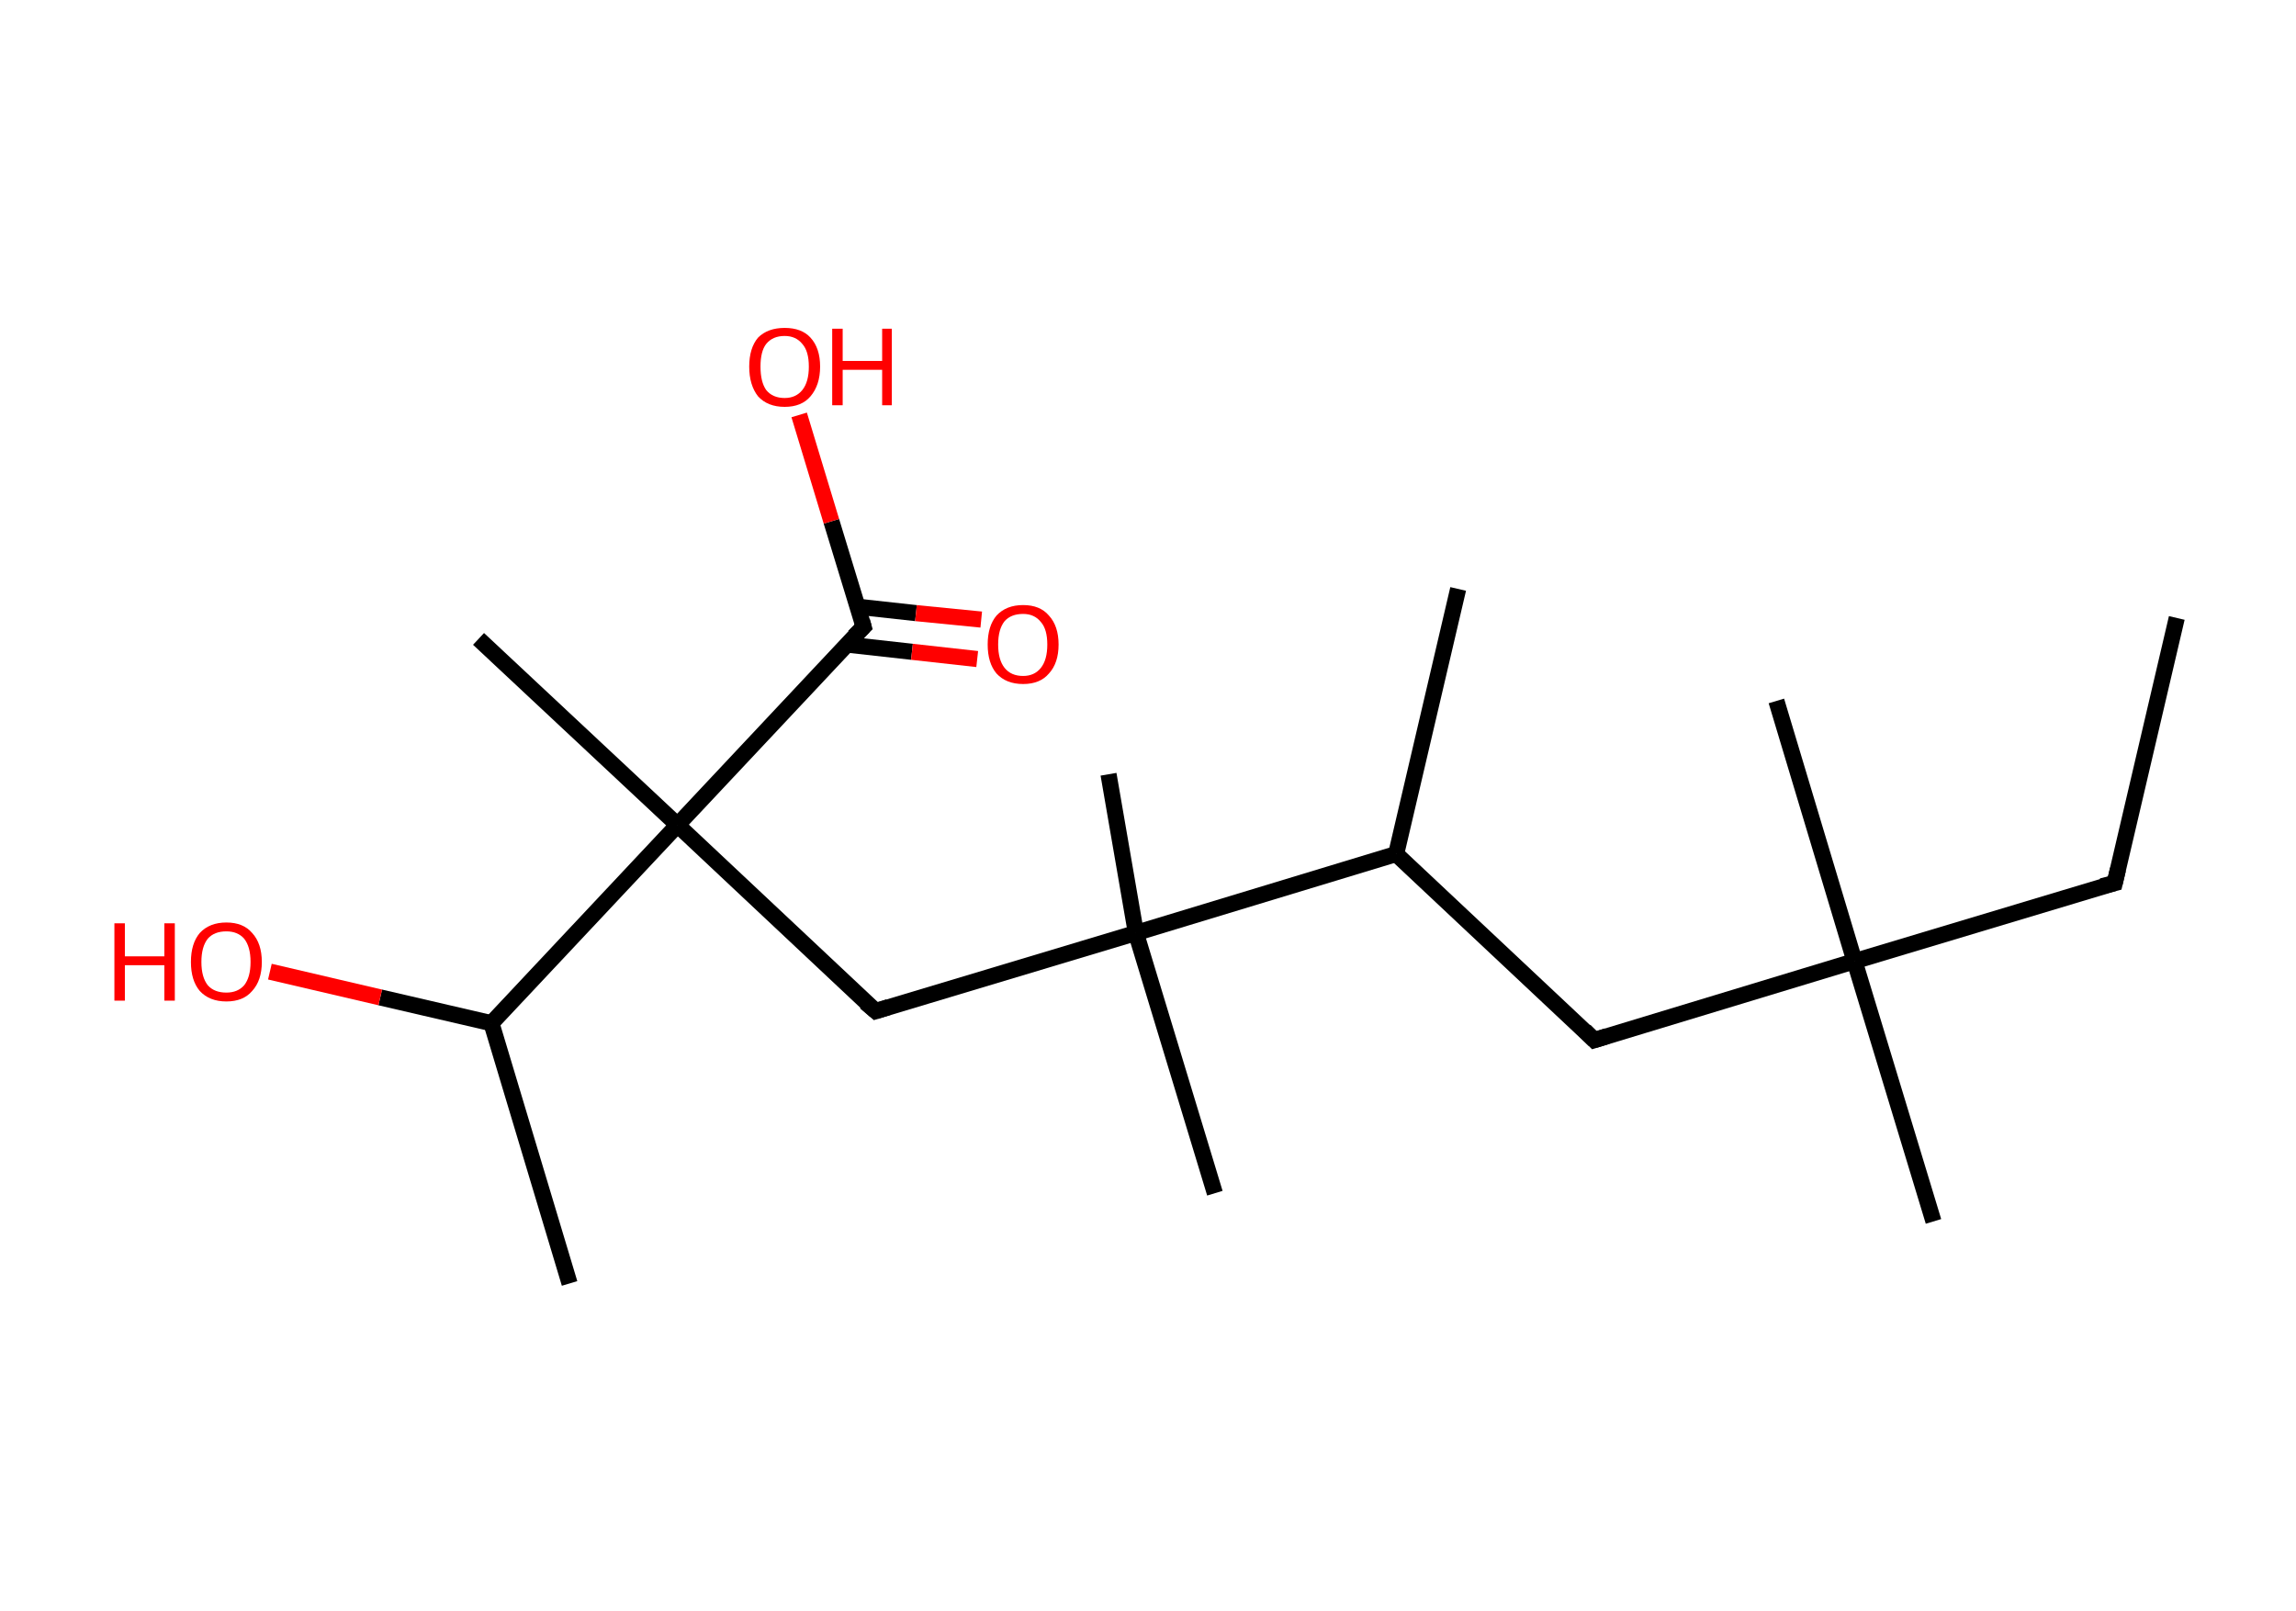 <?xml version='1.0' encoding='ASCII' standalone='yes'?>
<svg xmlns="http://www.w3.org/2000/svg" xmlns:rdkit="http://www.rdkit.org/xml" xmlns:xlink="http://www.w3.org/1999/xlink" version="1.1" baseProfile="full" xml:space="preserve" width="285px" height="200px" viewBox="0 0 285 200">
<!-- END OF HEADER -->
<rect style="opacity:1.0;fill:#FFFFFF;stroke:none" width="285.0" height="200.0" x="0.0" y="0.0"> </rect>
<path class="bond-0 atom-0 atom-1" d="M 270.2,76.7 L 262.5,109.6" style="fill:none;fill-rule:evenodd;stroke:#000000;stroke-width:2.0px;stroke-linecap:butt;stroke-linejoin:miter;stroke-opacity:1"/>
<path class="bond-1 atom-1 atom-2" d="M 262.5,109.6 L 230.2,119.3" style="fill:none;fill-rule:evenodd;stroke:#000000;stroke-width:2.0px;stroke-linecap:butt;stroke-linejoin:miter;stroke-opacity:1"/>
<path class="bond-2 atom-2 atom-3" d="M 230.2,119.3 L 220.5,87.0" style="fill:none;fill-rule:evenodd;stroke:#000000;stroke-width:2.0px;stroke-linecap:butt;stroke-linejoin:miter;stroke-opacity:1"/>
<path class="bond-3 atom-2 atom-4" d="M 230.2,119.3 L 240.0,151.6" style="fill:none;fill-rule:evenodd;stroke:#000000;stroke-width:2.0px;stroke-linecap:butt;stroke-linejoin:miter;stroke-opacity:1"/>
<path class="bond-4 atom-2 atom-5" d="M 230.2,119.3 L 197.9,129.1" style="fill:none;fill-rule:evenodd;stroke:#000000;stroke-width:2.0px;stroke-linecap:butt;stroke-linejoin:miter;stroke-opacity:1"/>
<path class="bond-5 atom-5 atom-6" d="M 197.9,129.1 L 173.3,106.0" style="fill:none;fill-rule:evenodd;stroke:#000000;stroke-width:2.0px;stroke-linecap:butt;stroke-linejoin:miter;stroke-opacity:1"/>
<path class="bond-6 atom-6 atom-7" d="M 173.3,106.0 L 181.0,73.1" style="fill:none;fill-rule:evenodd;stroke:#000000;stroke-width:2.0px;stroke-linecap:butt;stroke-linejoin:miter;stroke-opacity:1"/>
<path class="bond-7 atom-6 atom-8" d="M 173.3,106.0 L 141.0,115.8" style="fill:none;fill-rule:evenodd;stroke:#000000;stroke-width:2.0px;stroke-linecap:butt;stroke-linejoin:miter;stroke-opacity:1"/>
<path class="bond-8 atom-8 atom-9" d="M 141.0,115.8 L 150.8,148.1" style="fill:none;fill-rule:evenodd;stroke:#000000;stroke-width:2.0px;stroke-linecap:butt;stroke-linejoin:miter;stroke-opacity:1"/>
<path class="bond-9 atom-8 atom-10" d="M 141.0,115.8 L 137.6,96.1" style="fill:none;fill-rule:evenodd;stroke:#000000;stroke-width:2.0px;stroke-linecap:butt;stroke-linejoin:miter;stroke-opacity:1"/>
<path class="bond-10 atom-8 atom-11" d="M 141.0,115.8 L 108.7,125.5" style="fill:none;fill-rule:evenodd;stroke:#000000;stroke-width:2.0px;stroke-linecap:butt;stroke-linejoin:miter;stroke-opacity:1"/>
<path class="bond-11 atom-11 atom-12" d="M 108.7,125.5 L 84.1,102.4" style="fill:none;fill-rule:evenodd;stroke:#000000;stroke-width:2.0px;stroke-linecap:butt;stroke-linejoin:miter;stroke-opacity:1"/>
<path class="bond-12 atom-12 atom-13" d="M 84.1,102.4 L 59.4,79.3" style="fill:none;fill-rule:evenodd;stroke:#000000;stroke-width:2.0px;stroke-linecap:butt;stroke-linejoin:miter;stroke-opacity:1"/>
<path class="bond-13 atom-12 atom-14" d="M 84.1,102.4 L 107.2,77.8" style="fill:none;fill-rule:evenodd;stroke:#000000;stroke-width:2.0px;stroke-linecap:butt;stroke-linejoin:miter;stroke-opacity:1"/>
<path class="bond-14 atom-14 atom-15" d="M 105.1,80.0 L 113.2,80.9" style="fill:none;fill-rule:evenodd;stroke:#000000;stroke-width:2.0px;stroke-linecap:butt;stroke-linejoin:miter;stroke-opacity:1"/>
<path class="bond-14 atom-14 atom-15" d="M 113.2,80.9 L 121.3,81.8" style="fill:none;fill-rule:evenodd;stroke:#FF0000;stroke-width:2.0px;stroke-linecap:butt;stroke-linejoin:miter;stroke-opacity:1"/>
<path class="bond-14 atom-14 atom-15" d="M 106.4,75.3 L 113.7,76.1" style="fill:none;fill-rule:evenodd;stroke:#000000;stroke-width:2.0px;stroke-linecap:butt;stroke-linejoin:miter;stroke-opacity:1"/>
<path class="bond-14 atom-14 atom-15" d="M 113.7,76.1 L 121.8,76.9" style="fill:none;fill-rule:evenodd;stroke:#FF0000;stroke-width:2.0px;stroke-linecap:butt;stroke-linejoin:miter;stroke-opacity:1"/>
<path class="bond-15 atom-14 atom-16" d="M 107.2,77.8 L 103.2,64.7" style="fill:none;fill-rule:evenodd;stroke:#000000;stroke-width:2.0px;stroke-linecap:butt;stroke-linejoin:miter;stroke-opacity:1"/>
<path class="bond-15 atom-14 atom-16" d="M 103.2,64.7 L 99.2,51.5" style="fill:none;fill-rule:evenodd;stroke:#FF0000;stroke-width:2.0px;stroke-linecap:butt;stroke-linejoin:miter;stroke-opacity:1"/>
<path class="bond-16 atom-12 atom-17" d="M 84.1,102.4 L 61.0,127.0" style="fill:none;fill-rule:evenodd;stroke:#000000;stroke-width:2.0px;stroke-linecap:butt;stroke-linejoin:miter;stroke-opacity:1"/>
<path class="bond-17 atom-17 atom-18" d="M 61.0,127.0 L 70.7,159.3" style="fill:none;fill-rule:evenodd;stroke:#000000;stroke-width:2.0px;stroke-linecap:butt;stroke-linejoin:miter;stroke-opacity:1"/>
<path class="bond-18 atom-17 atom-19" d="M 61.0,127.0 L 47.2,123.8" style="fill:none;fill-rule:evenodd;stroke:#000000;stroke-width:2.0px;stroke-linecap:butt;stroke-linejoin:miter;stroke-opacity:1"/>
<path class="bond-18 atom-17 atom-19" d="M 47.2,123.8 L 33.5,120.6" style="fill:none;fill-rule:evenodd;stroke:#FF0000;stroke-width:2.0px;stroke-linecap:butt;stroke-linejoin:miter;stroke-opacity:1"/>
<path d="M 262.9,107.9 L 262.5,109.6 L 260.9,110.0" style="fill:none;stroke:#000000;stroke-width:2.0px;stroke-linecap:butt;stroke-linejoin:miter;stroke-opacity:1;"/>
<path d="M 199.5,128.6 L 197.9,129.1 L 196.7,127.9" style="fill:none;stroke:#000000;stroke-width:2.0px;stroke-linecap:butt;stroke-linejoin:miter;stroke-opacity:1;"/>
<path d="M 110.3,125.0 L 108.7,125.5 L 107.4,124.4" style="fill:none;stroke:#000000;stroke-width:2.0px;stroke-linecap:butt;stroke-linejoin:miter;stroke-opacity:1;"/>
<path d="M 106.0,79.0 L 107.2,77.8 L 107.0,77.1" style="fill:none;stroke:#000000;stroke-width:2.0px;stroke-linecap:butt;stroke-linejoin:miter;stroke-opacity:1;"/>
<path class="atom-15" d="M 122.6 80.0 Q 122.6 77.7, 123.7 76.4 Q 124.9 75.1, 127.0 75.1 Q 129.1 75.1, 130.2 76.4 Q 131.4 77.7, 131.4 80.0 Q 131.4 82.3, 130.2 83.6 Q 129.1 84.9, 127.0 84.9 Q 124.9 84.9, 123.7 83.6 Q 122.6 82.3, 122.6 80.0 M 127.0 83.9 Q 128.4 83.9, 129.2 82.9 Q 130.0 81.9, 130.0 80.0 Q 130.0 78.1, 129.2 77.2 Q 128.4 76.2, 127.0 76.2 Q 125.5 76.2, 124.7 77.1 Q 123.9 78.1, 123.9 80.0 Q 123.9 81.9, 124.7 82.9 Q 125.5 83.9, 127.0 83.9 " fill="#FF0000"/>
<path class="atom-16" d="M 93.0 45.5 Q 93.0 43.2, 94.1 41.9 Q 95.3 40.7, 97.4 40.7 Q 99.5 40.7, 100.6 41.9 Q 101.8 43.2, 101.8 45.5 Q 101.8 47.8, 100.6 49.2 Q 99.5 50.5, 97.4 50.5 Q 95.3 50.5, 94.1 49.2 Q 93.0 47.8, 93.0 45.5 M 97.4 49.4 Q 98.8 49.4, 99.6 48.4 Q 100.4 47.4, 100.4 45.5 Q 100.4 43.6, 99.6 42.7 Q 98.8 41.7, 97.4 41.7 Q 95.9 41.7, 95.1 42.7 Q 94.4 43.6, 94.4 45.5 Q 94.4 47.4, 95.1 48.4 Q 95.9 49.4, 97.4 49.4 " fill="#FF0000"/>
<path class="atom-16" d="M 103.3 40.8 L 104.6 40.8 L 104.6 44.8 L 109.5 44.8 L 109.5 40.8 L 110.7 40.8 L 110.7 50.3 L 109.5 50.3 L 109.5 45.9 L 104.6 45.9 L 104.6 50.3 L 103.3 50.3 L 103.3 40.8 " fill="#FF0000"/>
<path class="atom-19" d="M 14.2 114.6 L 15.5 114.6 L 15.5 118.7 L 20.4 118.7 L 20.4 114.6 L 21.7 114.6 L 21.7 124.2 L 20.4 124.2 L 20.4 119.8 L 15.5 119.8 L 15.5 124.2 L 14.2 124.2 L 14.2 114.6 " fill="#FF0000"/>
<path class="atom-19" d="M 23.7 119.4 Q 23.7 117.1, 24.8 115.8 Q 26.0 114.5, 28.1 114.5 Q 30.2 114.5, 31.3 115.8 Q 32.5 117.1, 32.5 119.4 Q 32.5 121.7, 31.3 123.0 Q 30.2 124.3, 28.1 124.3 Q 26.0 124.3, 24.8 123.0 Q 23.7 121.7, 23.7 119.4 M 28.1 123.2 Q 29.5 123.2, 30.3 122.3 Q 31.1 121.3, 31.1 119.4 Q 31.1 117.5, 30.3 116.5 Q 29.5 115.6, 28.1 115.6 Q 26.6 115.6, 25.8 116.5 Q 25.0 117.5, 25.0 119.4 Q 25.0 121.3, 25.8 122.3 Q 26.6 123.2, 28.1 123.2 " fill="#FF0000"/>
</svg>
